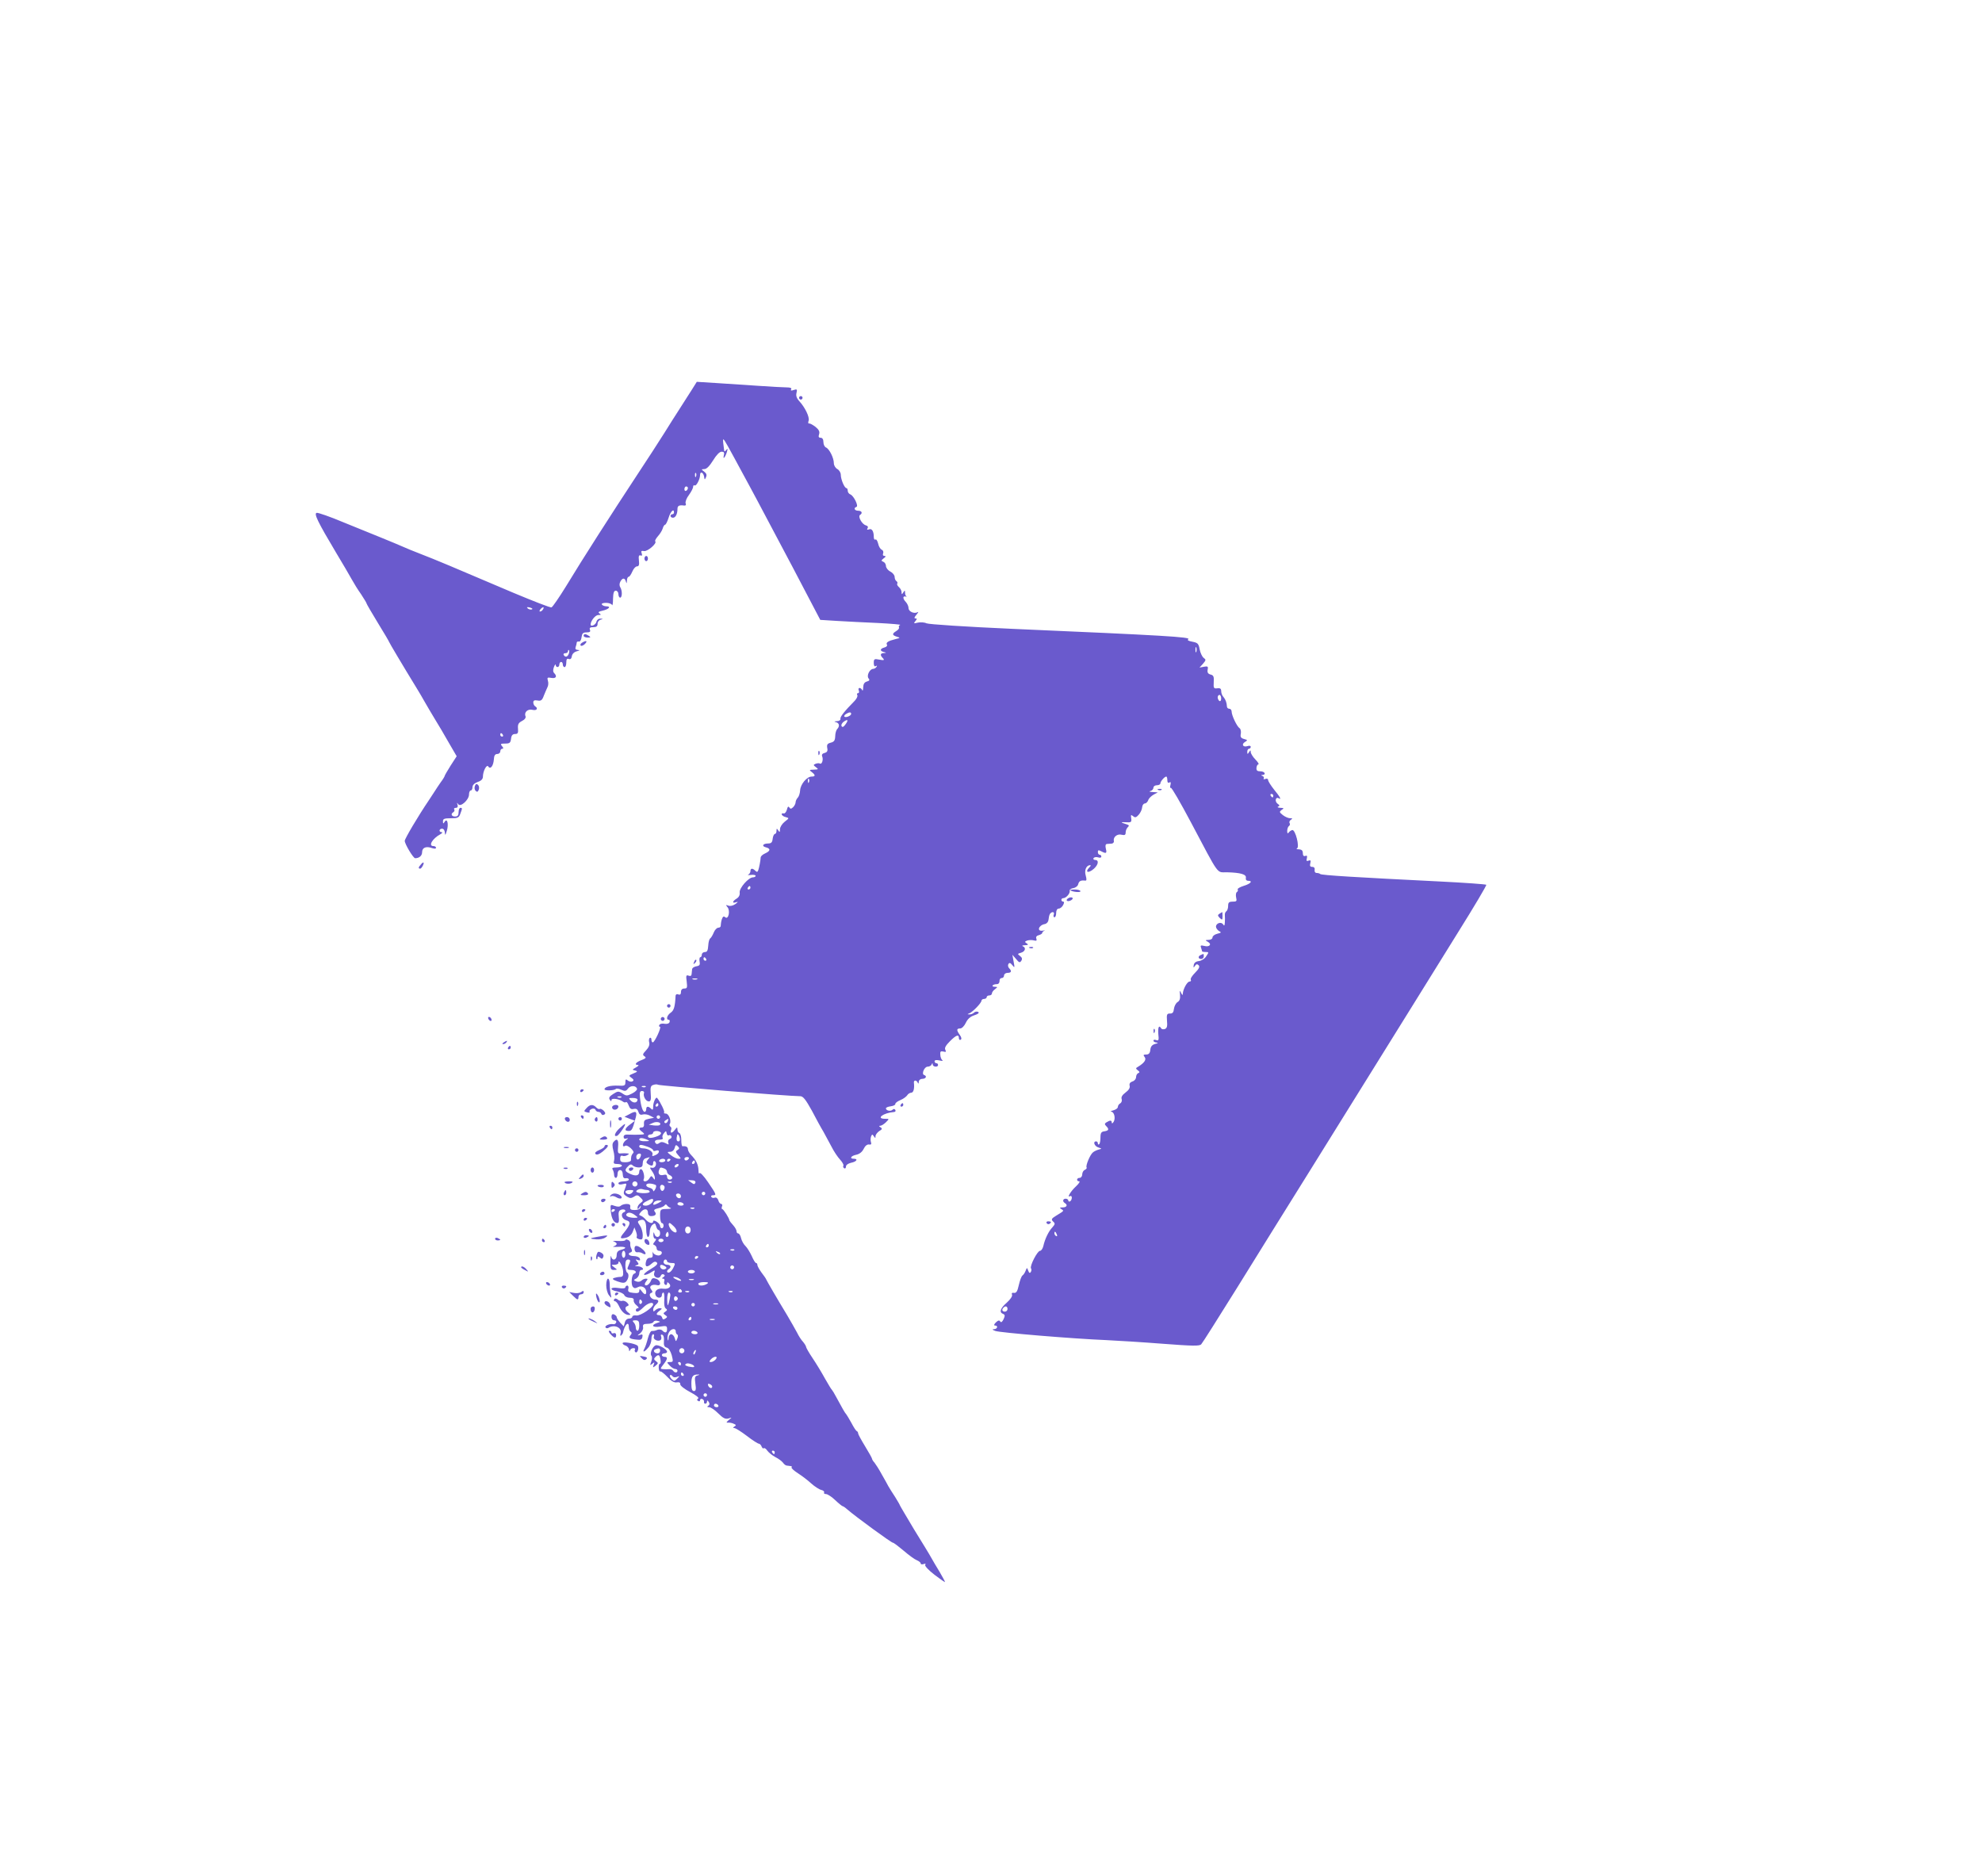 <?xml version="1.0" standalone="no"?>
<!DOCTYPE svg PUBLIC "-//W3C//DTD SVG 20010904//EN"
 "http://www.w3.org/TR/2001/REC-SVG-20010904/DTD/svg10.dtd">
<svg version="1.0" xmlns="http://www.w3.org/2000/svg"
 width="1141pt" height="1080pt" viewBox="0 0 1141 1080"
 preserveAspectRatio="xMidYMid meet">

<g transform="translate(0,1080) scale(0.1,-0.1)"
fill="#6a5acd" stroke="none">
<path d="M3974 8543 c-20 -32 -51 -80 -69 -108 -18 -27 -54 -85 -81 -128 -27
-43 -98 -153 -159 -245 -139 -211 -313 -482 -406 -636 -40 -65 -78 -120 -84
-122 -6 -3 -105 36 -220 84 -359 153 -447 190 -530 222 -44 17 -93 37 -110 45
-16 7 -68 29 -115 48 -47 19 -147 60 -224 91 -76 32 -145 56 -153 54 -17 -4 6
-52 111 -228 38 -63 79 -133 91 -155 12 -22 36 -61 54 -86 17 -26 31 -49 31
-52 0 -3 29 -53 65 -112 36 -58 65 -108 65 -110 0 -3 74 -128 161 -270 10 -16
30 -50 44 -75 14 -25 41 -70 59 -100 19 -30 54 -90 79 -134 l46 -79 -35 -54
c-18 -29 -34 -56 -34 -59 0 -3 -10 -20 -23 -37 -12 -18 -27 -39 -32 -48 -6 -9
-22 -34 -36 -55 -63 -93 -139 -222 -139 -234 0 -18 49 -100 60 -100 23 0 40
14 40 35 0 26 23 36 58 23 13 -4 22 -4 22 2 0 6 -7 10 -15 10 -31 0 -6 43 40
68 11 6 14 12 8 12 -18 0 -16 20 2 20 9 0 15 -10 16 -22 1 -19 3 -17 11 9 12
38 3 77 -12 53 -8 -13 -10 -12 -10 3 0 14 9 17 45 17 40 0 47 3 55 26 12 32
12 34 0 34 -5 0 -10 -11 -10 -25 0 -18 -5 -25 -20 -25 -21 0 -27 15 -10 25 6
4 8 11 5 16 -4 5 1 9 9 9 10 0 13 6 10 18 -5 13 -4 14 4 3 13 -19 62 25 62 56
0 13 5 23 10 23 6 0 10 9 10 19 0 12 11 23 30 30 20 6 30 17 30 30 0 32 22 74
31 59 12 -19 29 3 32 40 1 23 7 32 20 32 9 0 17 7 17 15 0 8 5 15 11 15 8 0 8
5 -1 15 -11 13 -8 15 18 15 26 0 31 4 34 28 2 19 9 27 23 27 16 0 19 6 17 31
-2 24 2 33 23 44 16 8 24 19 20 28 -9 23 14 43 41 36 24 -6 34 9 14 21 -5 3
-10 13 -10 22 0 11 7 14 24 11 20 -4 27 1 36 26 7 17 16 39 21 49 6 10 7 28 3
39 -5 18 -3 20 20 16 27 -5 35 9 16 28 -7 7 -7 19 -1 35 5 13 10 18 10 12 1
-18 21 -16 21 2 0 8 5 15 10 15 6 0 10 -7 10 -15 0 -8 5 -15 10 -15 6 0 10 12
10 26 0 19 4 25 14 21 10 -4 16 2 18 16 2 13 13 24 28 28 18 5 20 7 6 8 -12 1
-16 6 -12 17 3 9 6 20 6 25 0 5 6 8 13 6 7 -1 13 10 15 26 3 21 8 27 29 27 18
0 24 4 19 15 -4 11 1 15 19 15 18 0 25 5 25 19 0 11 8 22 18 24 15 4 15 5 -1
6 -11 1 -21 -7 -24 -19 -4 -17 -33 -30 -33 -15 0 21 27 55 44 55 16 0 18 2 7
9 -10 7 -5 11 18 16 36 8 51 25 22 25 -11 0 -23 5 -26 10 -4 6 6 10 24 10 16
0 32 -6 34 -12 3 -7 6 8 6 35 1 35 5 47 16 47 8 0 15 -9 15 -20 0 -11 5 -20
10 -20 12 0 13 40 1 59 -6 9 -6 22 0 33 12 23 26 23 32 1 4 -14 5 -12 6 5 0
12 5 22 10 22 5 0 14 14 21 30 7 17 19 30 27 30 11 0 14 9 11 34 -3 25 0 32 9
29 9 -4 11 0 7 12 -5 13 -2 16 14 13 20 -3 76 45 64 56 -3 4 4 16 15 29 11 12
24 32 28 45 3 12 10 22 14 22 4 0 13 18 20 40 11 36 31 56 31 30 0 -5 -4 -10
-10 -10 -5 0 -10 -4 -10 -10 0 -5 6 -10 14 -10 15 0 26 21 26 51 0 18 10 23
39 19 8 -1 12 4 8 13 -3 8 5 30 19 48 13 18 24 39 24 47 0 7 4 11 9 8 9 -6 31
36 31 59 0 24 18 17 23 -7 3 -21 4 -21 11 -5 6 13 3 22 -10 32 -18 14 -18 14
1 15 13 0 30 18 50 50 19 31 37 50 49 50 14 0 17 -5 13 -21 -3 -12 -2 -18 2
-13 5 5 12 20 16 34 5 19 4 21 -4 10 -6 -8 -11 -10 -12 -5 -11 83 -11 83 22
25 17 -30 52 -95 79 -145 27 -49 67 -124 89 -165 22 -41 113 -213 202 -381
l161 -307 96 -6 c54 -3 160 -9 237 -12 77 -4 134 -9 127 -11 -6 -3 -10 -9 -7
-14 3 -4 -3 -14 -15 -21 -26 -16 -25 -24 3 -33 21 -6 20 -7 -9 -14 -41 -10
-56 -20 -48 -32 3 -6 -3 -13 -15 -16 -26 -7 -27 -20 -3 -26 16 -4 16 -5 0 -6
-21 -1 -23 -12 -5 -30 10 -11 6 -13 -20 -8 -30 6 -33 4 -33 -19 0 -16 4 -23
12 -18 7 4 8 3 4 -4 -4 -7 -13 -12 -19 -12 -20 0 -40 -39 -27 -55 8 -9 5 -14
-10 -18 -14 -4 -20 -14 -21 -34 0 -15 -3 -22 -6 -15 -2 6 -9 12 -15 12 -6 0
-8 -7 -4 -15 3 -8 1 -15 -5 -15 -6 0 -7 -5 -4 -11 4 -5 -3 -20 -14 -32 -62
-63 -85 -93 -83 -104 2 -7 -7 -14 -20 -14 -17 -1 -18 -3 -5 -6 19 -5 22 -24 6
-40 -5 -5 -11 -24 -11 -41 -1 -24 -6 -32 -26 -37 -19 -5 -23 -11 -20 -30 4
-17 0 -25 -15 -29 -13 -3 -18 -10 -14 -20 8 -19 -2 -48 -13 -41 -5 3 -15 2
-24 -1 -15 -6 -15 -8 1 -20 16 -12 15 -13 -12 -14 -27 -1 -28 -2 -12 -14 22
-17 22 -26 -1 -26 -27 0 -64 -44 -66 -79 -1 -17 -7 -36 -14 -43 -6 -6 -12 -18
-12 -26 0 -7 -6 -20 -14 -28 -12 -11 -16 -11 -22 -2 -6 9 -10 5 -14 -12 -4
-14 -12 -24 -18 -22 -22 4 -12 -16 10 -21 22 -6 22 -6 -5 -27 -15 -12 -27 -31
-27 -43 0 -18 -2 -19 -10 -7 -8 13 -10 12 -10 -2 0 -10 -4 -18 -9 -18 -5 0
-11 -12 -13 -27 -2 -21 -8 -28 -25 -28 -31 0 -41 -15 -15 -22 29 -7 28 -21 -3
-35 -14 -6 -25 -16 -26 -22 -1 -20 -9 -61 -14 -75 -4 -11 -8 -12 -17 -3 -16
16 -28 15 -28 -2 0 -8 -6 -17 -12 -20 -7 -3 -1 -4 15 -2 15 2 27 -1 27 -5 0
-5 -7 -9 -15 -9 -26 0 -80 -62 -77 -87 2 -14 -4 -27 -17 -35 -26 -16 -28 -30
-3 -21 12 4 11 1 -5 -11 -13 -9 -29 -13 -40 -9 -15 6 -16 4 -5 -9 17 -21 5
-73 -13 -58 -9 8 -14 5 -20 -12 -4 -13 -6 -29 -6 -35 1 -7 -5 -13 -14 -13 -8
0 -20 -12 -26 -27 -6 -15 -15 -30 -20 -34 -6 -3 -11 -22 -12 -42 -2 -28 -6
-37 -19 -37 -10 0 -18 -7 -18 -15 0 -8 -4 -15 -9 -15 -4 0 -6 -11 -4 -24 4
-20 0 -25 -18 -28 -13 -2 -25 -10 -25 -18 -1 -8 -2 -21 -3 -29 -1 -8 -7 -11
-17 -7 -14 5 -16 1 -11 -34 4 -35 3 -40 -14 -40 -12 0 -19 -7 -19 -20 0 -13
-5 -18 -15 -14 -9 4 -15 0 -16 -7 -3 -62 -9 -85 -28 -98 -21 -14 -29 -41 -11
-41 5 0 7 -6 4 -14 -3 -8 -14 -11 -28 -9 -13 3 -27 0 -30 -6 -4 -6 -3 -11 3
-11 11 0 -30 -89 -41 -90 -5 0 -8 7 -8 16 0 8 -4 13 -9 10 -5 -3 -7 -15 -4
-26 4 -14 -3 -30 -18 -46 -20 -21 -21 -26 -9 -34 12 -8 8 -12 -17 -22 -33 -12
-44 -28 -20 -28 6 -1 1 -7 -12 -14 -23 -13 -23 -14 -5 -18 16 -4 15 -7 -10
-17 -27 -11 -28 -13 -11 -25 13 -9 15 -15 6 -20 -6 -4 -18 -2 -26 4 -12 10
-15 9 -15 -10 0 -19 -5 -21 -42 -19 -44 2 -78 -7 -78 -21 0 -9 56 -8 65 2 4 4
18 2 32 -5 21 -9 27 -8 38 7 14 19 46 19 52 -1 2 -6 -10 -18 -28 -27 -29 -15
-34 -15 -56 0 -22 14 -27 14 -53 -3 -22 -14 -27 -22 -20 -33 7 -10 10 -11 10
-2 0 13 45 7 66 -9 6 -5 14 -6 17 -3 4 4 11 -5 16 -19 7 -19 15 -24 29 -20 14
3 22 -1 27 -17 5 -15 12 -19 25 -15 11 3 30 0 42 -7 l23 -12 -30 -6 c-24 -5
-29 -10 -28 -28 2 -14 -3 -22 -12 -22 -20 0 -19 -10 3 -26 15 -12 14 -14 -13
-15 -16 -1 -45 -1 -62 0 -24 2 -33 -2 -33 -13 0 -10 6 -13 18 -9 11 3 9 0 -6
-11 -20 -16 -22 -44 -2 -31 12 8 57 -33 45 -42 -5 -5 -10 -14 -11 -20 -1 -7
-2 -17 -2 -23 -1 -5 -15 -10 -32 -10 -24 0 -30 4 -30 21 0 14 5 19 13 16 8 -3
20 -1 28 4 12 7 12 9 -1 10 -8 1 -24 1 -35 0 -18 -2 -20 3 -17 39 4 40 -6 51
-26 27 -8 -9 -8 -24 -1 -51 6 -20 7 -46 4 -56 -5 -16 -2 -20 19 -20 14 0 26
-4 26 -10 0 -5 -14 -10 -31 -10 -22 0 -28 -3 -22 -12 4 -7 8 -21 8 -30 0 -10
5 -18 10 -18 6 0 10 10 10 23 0 13 6 22 15 22 9 0 15 -10 15 -25 1 -18 6 -24
18 -22 9 2 17 -2 17 -8 0 -5 -13 -10 -30 -10 -16 0 -30 -5 -30 -11 0 -7 10 -9
25 -5 23 6 24 5 15 -20 -14 -35 -13 -37 10 -52 16 -10 24 -10 40 0 16 11 23
10 37 -5 17 -17 17 -19 1 -31 -10 -7 -18 -19 -18 -27 0 -11 2 -11 11 1 9 13
10 13 6 0 -2 -9 -15 -15 -33 -15 -22 0 -28 4 -26 18 2 12 -4 17 -21 17 -12 0
-28 -5 -33 -10 -7 -7 -19 -7 -36 -1 -25 9 -25 9 -22 -31 4 -42 18 -68 38 -68
8 0 11 12 8 35 -3 26 0 36 12 41 9 4 20 3 24 -1 4 -4 1 -10 -5 -12 -23 -8 -14
-40 12 -47 28 -7 25 -24 -12 -70 -28 -33 -25 -39 12 -30 16 4 31 17 37 33 l10
26 9 -23 c5 -13 7 -27 4 -32 -3 -4 4 -10 15 -13 17 -4 20 0 20 24 0 16 -7 41
-16 54 -15 22 -15 25 -1 31 26 10 37 -5 37 -52 0 -24 5 -44 10 -44 6 0 10 13
10 29 0 16 7 34 16 41 13 11 16 10 21 -8 3 -12 9 -22 14 -22 5 0 9 -9 9 -20 0
-25 -27 -27 -33 -2 -4 13 -5 11 -6 -5 0 -13 4 -23 10 -23 8 0 7 -6 -2 -17 -11
-13 -11 -17 -1 -20 6 -3 12 -11 12 -19 0 -8 7 -14 15 -14 17 0 20 -16 6 -24
-12 -8 -39 3 -44 17 -2 7 -2 2 0 -11 2 -16 -1 -22 -16 -22 -12 0 -20 -9 -23
-25 -6 -29 7 -32 34 -8 13 12 22 13 29 6 8 -8 -3 -19 -37 -39 -26 -15 -42 -30
-35 -32 6 -2 23 4 37 13 25 16 26 16 20 -3 -8 -24 29 -39 38 -15 3 8 11 11 17
7 8 -4 7 -9 -2 -15 -10 -6 -10 -9 -2 -9 7 0 10 -6 7 -14 -3 -8 -1 -17 5 -21 6
-3 11 -1 11 6 0 10 3 10 11 2 18 -18 -1 -35 -32 -31 -33 5 -55 -13 -45 -37 7
-19 36 -20 36 0 0 8 4 15 9 15 4 0 7 -19 5 -42 -2 -26 1 -45 9 -50 9 -6 9 -10
-3 -18 -13 -9 -13 -11 0 -20 13 -9 13 -11 0 -20 -11 -7 -16 -5 -18 5 -2 8 -10
15 -18 15 -19 0 -18 10 4 26 14 11 15 13 1 14 -8 0 -20 -5 -27 -12 -9 -9 -12
-8 -12 4 0 8 7 21 15 28 21 17 19 30 -5 30 -23 0 -41 31 -21 38 9 3 9 7 0 19
-16 18 3 33 32 26 28 -8 24 26 -3 36 -18 7 -25 4 -30 -9 -8 -21 -27 -35 -35
-26 -3 3 0 12 7 21 10 12 10 15 -2 15 -8 0 -19 -5 -25 -11 -7 -7 -20 -9 -30
-5 -17 7 -17 8 0 17 9 6 17 19 17 29 0 11 5 20 10 20 24 0 7 20 -17 21 -18 1
-22 3 -10 6 15 4 16 7 5 21 -11 13 -11 15 4 9 12 -4 15 -2 11 9 -3 8 -18 14
-34 14 -29 0 -40 15 -17 22 7 3 8 9 3 19 -5 8 -8 21 -7 30 2 9 -4 19 -13 22
-8 4 -15 3 -15 -1 0 -4 -19 -7 -42 -5 -24 1 -35 0 -25 -3 9 -3 17 -9 17 -14 0
-5 -8 -11 -17 -14 -10 -3 1 -4 25 -3 46 3 56 -7 17 -17 -18 -5 -25 -13 -25
-31 0 -29 -26 -35 -32 -7 -2 9 -4 -4 -4 -30 -1 -42 2 -48 20 -48 21 1 21 1 2
15 -19 15 -19 15 2 15 12 0 22 5 22 11 0 26 25 -19 27 -49 2 -25 -2 -32 -17
-32 -10 0 -26 -3 -35 -6 -13 -5 -8 -10 20 -20 29 -10 40 -10 49 -1 15 16 19
44 6 52 -5 3 -10 22 -10 41 0 25 4 34 16 34 10 0 14 -5 10 -15 -3 -8 -9 -22
-12 -30 -5 -11 1 -15 20 -15 25 0 36 -15 16 -22 -14 -4 -19 -60 -7 -75 7 -9
14 -10 29 -2 22 12 48 -3 48 -27 0 -19 -10 -18 -26 4 -11 14 -13 15 -14 2 0
-12 -8 -15 -34 -12 -27 3 -33 7 -29 23 3 10 0 19 -6 19 -6 0 -11 -5 -11 -10 0
-6 -15 -8 -40 -4 -49 8 -55 -11 -6 -20 19 -4 37 -13 40 -21 3 -8 17 -15 31
-15 17 0 25 -5 23 -14 -2 -8 6 -22 17 -30 11 -9 14 -16 8 -16 -15 0 -18 -20
-3 -20 5 0 20 11 34 25 24 24 56 34 56 17 0 -18 -73 -67 -96 -64 -13 2 -24 -1
-24 -7 0 -6 -8 -11 -19 -11 -11 0 -21 -9 -24 -22 l-6 -23 -21 22 c-11 12 -20
26 -20 32 0 5 -7 11 -15 15 -10 4 -15 -1 -15 -14 0 -12 7 -20 16 -20 9 0 14
-6 11 -12 -2 -7 -10 -12 -17 -10 -20 4 -51 -9 -44 -19 3 -5 11 -6 17 -2 33 21
77 2 70 -29 -4 -14 -2 -20 3 -15 5 5 10 12 10 15 10 48 34 71 34 33 0 -11 5
-23 10 -26 8 -5 8 -11 0 -20 -13 -16 -5 -22 35 -26 23 -3 30 0 33 15 3 15 0
17 -14 12 -17 -5 -17 -4 1 9 11 9 19 25 17 35 -3 16 3 20 27 20 16 0 31 5 33
11 2 6 13 9 23 6 19 -5 19 -5 -2 -12 -39 -13 -26 -28 17 -21 36 6 40 4 40 -14
0 -22 -10 -26 -27 -9 -7 7 -19 8 -30 4 -10 -5 -23 -7 -30 -6 -7 1 -17 -18 -23
-41 -6 -24 -15 -51 -20 -60 -14 -25 -1 -22 21 4 11 11 19 34 19 50 0 15 4 28
10 28 5 0 7 -6 4 -14 -6 -15 22 -30 38 -20 5 3 7 13 4 21 -4 9 -1 13 6 10 8
-2 12 -18 10 -36 -2 -25 2 -34 16 -38 11 -2 22 -20 29 -44 9 -36 9 -39 -10
-39 -19 0 -20 -1 -2 -20 10 -11 24 -20 32 -20 7 0 13 -4 13 -10 0 -13 -17 -13
-25 0 -4 6 -14 10 -23 9 -10 -1 -25 -1 -35 0 -17 1 -17 3 2 27 25 32 26 44 6
44 -8 0 -15 5 -15 10 0 6 7 10 15 10 8 0 15 4 15 9 0 15 -51 43 -66 37 -18 -7
-35 -48 -24 -60 5 -5 4 -20 -1 -34 -8 -22 -8 -23 6 -12 13 11 14 10 8 -6 -6
-17 -5 -18 11 -5 16 13 16 16 2 26 -12 9 -13 14 -4 23 18 18 25 15 30 -13 3
-14 1 -25 -3 -25 -5 0 -8 -11 -7 -24 1 -14 5 -23 9 -20 4 2 22 -12 41 -32 22
-24 40 -34 54 -31 14 2 21 -1 20 -11 -1 -8 25 -28 57 -45 34 -18 53 -33 46
-37 -8 -6 -8 -9 0 -14 6 -4 11 -2 11 4 0 7 6 10 13 7 6 -2 11 -10 10 -16 -2
-6 2 -11 7 -11 6 0 10 6 10 13 0 8 3 7 10 -3 6 -9 5 -17 -3 -22 -8 -5 -7 -8 5
-8 10 0 33 -16 53 -36 27 -27 41 -34 58 -29 22 7 22 7 2 -9 -14 -12 -16 -16
-5 -15 8 1 23 -1 33 -6 15 -6 16 -10 5 -16 -9 -6 -10 -9 -1 -9 7 0 39 -20 72
-45 32 -25 64 -45 69 -45 5 0 13 -7 16 -16 4 -9 9 -14 13 -10 3 3 13 -3 20
-14 8 -11 29 -28 46 -37 18 -9 37 -23 44 -32 6 -9 16 -17 22 -17 6 -1 16 -2
23 -3 6 0 8 -4 5 -7 -4 -4 13 -19 36 -34 23 -15 58 -41 77 -59 19 -17 45 -34
57 -37 13 -3 20 -10 17 -15 -3 -5 2 -9 11 -9 9 0 33 -16 53 -35 20 -19 40 -35
43 -35 3 0 15 -8 26 -18 51 -44 254 -192 263 -192 5 0 32 -21 62 -46 29 -25
63 -50 76 -55 12 -5 22 -13 22 -18 0 -6 7 -7 17 -4 10 4 14 2 9 -5 -3 -6 19
-30 54 -57 33 -25 60 -44 60 -41 0 3 -14 29 -31 58 -18 29 -40 67 -49 83 -9
17 -54 90 -99 163 -44 74 -81 136 -81 138 0 2 -12 23 -27 47 -15 23 -33 51
-39 62 -6 11 -23 43 -39 70 -15 28 -34 57 -41 66 -8 8 -14 19 -14 22 0 4 -18
36 -40 72 -22 36 -40 69 -40 74 0 5 -3 11 -7 13 -5 1 -19 23 -32 48 -14 25
-27 47 -30 50 -6 5 -24 37 -58 100 -10 19 -21 37 -24 40 -4 3 -21 32 -40 65
-18 33 -50 86 -71 117 -21 31 -38 61 -38 66 0 4 -8 17 -17 28 -10 10 -26 35
-35 54 -10 19 -36 64 -57 100 -59 97 -115 194 -120 205 -2 6 -15 24 -28 41
-12 17 -23 36 -23 42 0 7 -3 12 -8 12 -4 0 -15 18 -24 39 -10 22 -26 48 -36
58 -11 10 -22 30 -26 46 -3 15 -11 27 -16 27 -6 0 -10 6 -10 13 0 7 -9 23 -20
35 -11 12 -20 24 -21 27 0 11 -34 65 -41 65 -4 0 -5 7 -2 15 4 8 1 15 -4 15
-6 0 -14 9 -17 21 -4 12 -12 18 -21 15 -7 -3 -16 -1 -19 4 -4 6 1 10 9 10 22
0 21 3 -28 75 -25 37 -47 59 -49 52 -3 -6 -6 1 -6 16 -1 33 -14 60 -42 88 -10
10 -19 26 -19 34 0 13 -11 19 -31 17 -4 -1 -7 15 -7 36 0 20 -5 38 -11 40 -6
2 -11 11 -11 20 -1 15 -2 15 -14 0 -16 -22 -30 -24 -23 -3 4 8 2 17 -4 20 -5
4 -7 11 -3 16 10 17 -6 59 -23 59 -9 0 -13 3 -10 7 5 5 -21 59 -40 83 -7 9
-23 -25 -23 -50 0 -19 -3 -21 -12 -12 -16 16 -28 15 -28 -3 0 -8 -4 -15 -9
-15 -11 0 -22 34 -27 83 -3 28 0 37 12 37 9 0 14 -6 11 -12 -6 -18 11 -48 28
-48 11 0 14 11 11 45 -3 36 0 46 15 50 10 4 23 4 27 1 10 -6 756 -66 819 -66
16 0 31 -19 66 -82 24 -46 54 -101 67 -122 12 -22 33 -61 47 -87 13 -26 35
-59 49 -74 13 -14 22 -30 19 -35 -3 -5 -1 -11 5 -15 5 -3 10 1 10 10 0 9 12
18 30 22 31 6 42 23 15 23 -27 0 -16 17 14 23 19 4 34 16 43 34 8 17 20 27 31
25 11 -2 15 2 11 13 -3 8 -3 23 0 32 6 15 8 15 16 3 9 -13 10 -13 10 0 0 8 10
21 21 29 18 10 19 15 8 22 -10 6 -10 9 -1 9 6 0 21 9 32 20 20 20 20 20 -5 20
-55 0 -11 34 51 39 8 0 12 6 8 12 -4 7 -10 7 -16 1 -11 -11 -38 -5 -38 8 0 5
12 10 28 12 15 2 27 8 26 13 -1 6 13 16 30 23 17 7 34 20 39 28 4 7 15 14 22
14 14 0 20 24 16 58 -1 6 2 12 8 12 5 0 12 -6 14 -12 3 -8 6 -6 6 5 1 10 9 17
21 17 20 0 28 16 10 22 -17 5 1 48 20 48 10 0 21 6 23 13 4 9 6 9 6 0 1 -15
31 -18 31 -3 0 6 -4 10 -10 10 -5 0 -10 5 -10 11 0 7 10 9 28 5 15 -4 22 -3
17 1 -6 4 -12 19 -12 32 -2 18 2 22 18 18 14 -4 17 -2 11 10 -6 10 2 25 26 49
37 37 52 42 52 18 0 -8 5 -12 10 -9 7 4 5 14 -5 28 -20 28 -19 37 3 37 9 0 24
15 32 33 10 21 26 36 49 43 22 7 30 14 22 19 -7 4 -18 2 -24 -4 -6 -6 -18 -11
-26 -10 -14 0 -14 1 -1 6 20 8 70 60 70 73 0 5 7 10 15 10 8 0 15 5 15 10 0 6
7 10 15 10 8 0 15 5 15 11 0 7 8 18 18 25 16 13 16 13 -2 14 -23 0 -12 15 12
15 10 0 16 7 16 18 -1 9 4 17 12 17 8 0 14 7 14 15 0 8 9 15 20 15 22 0 26 10
9 27 -6 6 -8 17 -4 24 6 9 12 7 23 -7 13 -17 14 -15 7 21 l-7 39 21 -24 c17
-21 22 -23 30 -11 7 11 5 19 -7 28 -16 12 -15 13 6 19 24 7 30 29 10 37 -7 3
-2 6 12 6 19 1 22 3 10 11 -12 8 -12 10 3 16 9 3 27 4 38 1 15 -4 19 -2 15 10
-4 9 1 17 14 20 11 3 20 9 20 13 0 5 6 10 13 13 6 2 2 2 -10 0 -37 -6 -24 32
12 38 12 3 20 13 21 25 1 12 4 26 8 33 11 16 29 13 22 -4 -3 -8 -1 -15 4 -15
6 0 10 11 10 25 0 15 6 25 15 25 8 0 19 9 25 20 7 14 7 20 0 20 -5 0 -10 5
-10 10 0 6 5 10 11 10 16 0 40 27 37 42 -2 7 8 14 21 16 13 2 26 12 28 23 5
18 15 23 40 20 9 -1 9 7 3 30 -9 30 4 59 26 59 5 0 3 -5 -4 -12 -30 -30 -6
-37 26 -8 26 24 29 50 6 50 -8 0 -12 5 -9 10 4 6 15 8 26 5 11 -4 19 -2 19 4
0 6 -4 11 -10 11 -5 0 -10 7 -10 15 0 12 4 13 19 5 29 -15 34 -13 27 15 -4 17
-2 26 6 27 7 0 20 2 28 2 8 1 14 8 12 15 -5 23 20 43 45 36 18 -4 23 -1 23 13
0 10 5 23 12 30 9 9 8 12 -3 16 -39 12 -41 15 -9 13 32 -2 35 0 32 23 -3 20
-2 22 11 12 11 -10 18 -8 32 8 10 11 19 30 20 43 1 12 8 22 15 22 7 0 16 8 20
19 3 10 17 24 31 32 l24 13 -30 2 c-17 1 -23 3 -12 6 9 2 17 11 17 19 0 8 9
14 20 14 11 0 20 5 20 11 0 11 24 39 34 39 3 0 6 -9 6 -21 0 -13 4 -18 12 -13
8 5 9 0 6 -14 -4 -12 -2 -20 2 -17 5 3 56 -86 115 -197 168 -317 147 -288 208
-289 79 -2 113 -12 109 -32 -2 -10 3 -17 13 -17 29 0 15 -17 -25 -29 -22 -7
-38 -16 -35 -21 3 -5 1 -11 -5 -15 -5 -3 -7 -17 -4 -31 5 -21 3 -24 -20 -24
-21 0 -26 -5 -26 -24 0 -14 -5 -28 -10 -31 -6 -4 -10 -14 -9 -23 1 -10 1 -28
0 -42 -1 -19 -4 -21 -10 -11 -11 17 -41 7 -41 -13 0 -8 8 -19 17 -25 16 -8 14
-10 -10 -16 -15 -4 -27 -13 -27 -21 0 -8 -10 -14 -22 -14 -21 -1 -21 -2 -5
-11 25 -14 10 -32 -20 -24 -21 5 -24 3 -19 -10 3 -9 6 -19 6 -21 0 -2 9 -4 20
-4 19 0 20 -1 4 -24 -8 -14 -27 -26 -42 -28 -18 -2 -28 -10 -30 -23 -3 -16 -1
-17 7 -5 7 11 13 12 21 4 8 -8 3 -20 -20 -43 -17 -17 -29 -35 -25 -41 3 -5 0
-10 -7 -10 -14 0 -37 -43 -39 -69 0 -12 -3 -10 -10 4 -8 17 -9 15 -6 -11 2
-22 -2 -35 -14 -42 -10 -6 -19 -24 -21 -39 -2 -20 -8 -28 -23 -27 -17 0 -20
-5 -17 -42 3 -30 0 -43 -12 -47 -8 -3 -18 -2 -21 3 -13 22 -20 8 -17 -32 4
-35 2 -40 -12 -35 -9 4 -16 2 -16 -3 0 -6 8 -10 18 -11 11 -1 8 -4 -8 -8 -18
-5 -26 -15 -28 -34 -2 -20 -9 -27 -24 -27 -16 0 -18 -3 -9 -14 12 -15 -1 -34
-37 -56 -15 -8 -15 -11 -2 -21 11 -8 12 -12 3 -16 -7 -2 -13 -13 -13 -23 0
-10 -9 -22 -21 -25 -14 -5 -19 -13 -16 -25 3 -12 -5 -25 -24 -39 -19 -14 -26
-27 -22 -37 3 -9 0 -20 -8 -25 -8 -4 -14 -14 -14 -21 0 -7 -11 -15 -25 -19
-14 -4 -20 -7 -13 -8 17 -1 26 -38 14 -58 -6 -10 -11 -12 -11 -5 0 14 -9 15
-30 2 -12 -7 -12 -12 -2 -22 18 -18 15 -26 -10 -30 -18 -2 -23 -9 -23 -35 0
-17 -3 -35 -7 -39 -5 -4 -8 -2 -8 4 0 7 -4 12 -10 12 -20 0 -10 -28 13 -35 21
-7 21 -7 2 -12 -11 -3 -26 -10 -33 -16 -17 -13 -43 -77 -37 -87 3 -4 -2 -10
-10 -14 -8 -3 -15 -15 -15 -26 0 -11 -7 -20 -15 -20 -18 0 -20 -20 -2 -20 6 0
-2 -13 -19 -29 -29 -26 -55 -69 -34 -56 6 3 10 -1 10 -9 0 -8 -4 -18 -10 -21
-5 -3 -10 -1 -10 4 0 6 -7 11 -15 11 -17 0 -20 -16 -5 -25 18 -11 11 -25 -12
-25 -18 0 -20 -2 -8 -10 16 -10 17 -9 -29 -37 -28 -17 -31 -22 -19 -34 13 -11
12 -16 -4 -34 -22 -23 -43 -67 -52 -108 -4 -15 -12 -27 -19 -27 -15 0 -60 -87
-52 -101 4 -5 3 -14 -1 -21 -5 -8 -10 -6 -15 8 -7 19 -7 19 -15 -1 -4 -11 -12
-23 -18 -27 -6 -4 -15 -29 -21 -55 -8 -37 -15 -47 -28 -45 -11 2 -15 -2 -11
-11 3 -8 -10 -27 -30 -45 -38 -33 -45 -56 -22 -65 12 -5 12 -11 3 -31 -8 -16
-14 -20 -19 -13 -5 9 -12 7 -25 -5 -11 -11 -13 -18 -5 -18 19 0 14 -20 -5 -21
-13 0 -12 -3 6 -10 25 -10 446 -45 641 -53 63 -3 209 -12 324 -21 172 -13 211
-14 221 -3 7 7 99 153 205 323 106 171 296 477 423 680 213 342 377 606 597
960 48 77 162 261 254 409 92 147 165 270 162 273 -3 3 -124 12 -268 19 -483
24 -683 36 -688 43 -3 3 -12 6 -20 6 -9 0 -14 7 -12 18 2 10 -3 17 -14 17 -12
0 -15 6 -11 21 4 16 2 19 -10 15 -11 -5 -14 -1 -10 13 3 14 1 18 -9 14 -9 -3
-14 2 -14 16 0 15 -7 21 -22 22 -13 0 -18 3 -12 5 17 7 -9 110 -27 106 -8 -2
-17 -9 -21 -15 -5 -7 -8 -4 -8 10 0 12 5 25 10 28 6 4 7 11 4 17 -4 6 0 14 7
19 11 7 10 9 -4 9 -11 0 -29 8 -42 18 -21 17 -21 19 -7 30 15 9 14 11 -8 12
-14 1 -19 4 -12 7 10 4 9 8 -4 17 -17 13 -11 41 7 31 18 -12 8 8 -26 49 -19
24 -35 49 -35 56 0 7 -7 10 -16 6 -8 -3 -13 -2 -9 3 3 5 -1 12 -7 14 -10 4
-10 6 0 6 23 2 12 21 -12 21 -19 0 -24 5 -23 20 1 11 6 20 11 20 5 0 -2 13
-17 28 -15 15 -27 35 -27 43 0 12 -2 12 -10 -1 -8 -13 -10 -12 -10 3 0 9 5 17
10 17 6 0 10 5 10 11 0 6 -8 8 -19 4 -26 -8 -36 11 -14 24 16 10 16 11 -5 17
-19 5 -23 12 -19 31 2 13 -1 27 -7 31 -15 9 -46 74 -46 96 0 9 -6 16 -13 16
-8 0 -14 6 -14 13 -1 22 -8 41 -20 55 -7 7 -13 22 -13 33 0 15 -6 19 -22 17
-21 -3 -23 1 -21 35 2 32 -1 40 -18 44 -15 4 -20 12 -17 28 4 18 1 21 -21 17
l-26 -5 20 22 c18 21 18 24 4 34 -9 7 -19 29 -23 49 -6 33 -11 38 -42 44 -22
4 -31 9 -24 14 20 13 -134 22 -1010 60 -270 12 -484 26 -497 32 -12 6 -34 7
-49 4 -24 -6 -26 -5 -15 8 11 13 11 16 1 16 -9 0 -7 7 6 22 10 12 13 18 6 14
-19 -11 -52 3 -52 24 0 10 -7 25 -15 34 -18 18 -20 37 -2 32 6 -1 9 -1 5 1 -5
3 -8 12 -8 21 0 15 -2 15 -10 2 -8 -13 -10 -13 -10 1 0 9 -7 22 -15 29 -8 7
-13 16 -10 20 3 5 1 11 -5 15 -5 3 -10 14 -10 24 0 10 -11 24 -25 31 -14 7
-25 22 -25 32 0 10 -7 21 -15 24 -14 6 -13 8 2 20 13 9 14 13 4 14 -8 0 -11 6
-7 15 3 9 -1 18 -9 21 -7 3 -17 19 -20 35 -4 16 -11 27 -16 23 -5 -3 -9 4 -9
15 0 33 -11 50 -27 44 -11 -4 -14 -3 -9 6 5 8 1 14 -10 17 -22 6 -47 51 -33
60 16 10 10 24 -11 24 -21 0 -28 16 -10 22 14 4 -15 64 -35 72 -8 3 -15 12
-15 21 0 8 -3 15 -7 15 -12 0 -33 51 -33 77 0 12 -9 27 -20 33 -11 6 -20 21
-20 34 0 30 -26 82 -45 90 -8 3 -15 17 -15 31 0 16 -6 25 -16 25 -11 0 -14 6
-9 20 5 15 -1 27 -21 43 -16 12 -32 21 -37 19 -5 -1 -6 6 -2 17 6 20 -21 77
-56 114 -13 15 -18 29 -14 45 5 21 3 23 -16 17 -14 -5 -19 -4 -15 4 5 7 -4 11
-26 11 -18 0 -91 4 -163 9 -71 5 -180 12 -242 16 l-112 7 -37 -59z m33 -485
c-3 -8 -6 -5 -6 6 -1 11 2 17 5 13 3 -3 4 -12 1 -19z m-47 -67 c0 -6 -4 -13
-10 -16 -5 -3 -10 1 -10 9 0 9 5 16 10 16 6 0 10 -4 10 -9z m-899 -699 c-7 -2
-18 1 -23 6 -8 8 -4 9 13 5 13 -4 18 -8 10 -11z m64 -1 c-3 -6 -11 -11 -16
-11 -5 0 -4 6 3 14 14 16 24 13 13 -3z m3762 -243 c-3 -7 -5 -2 -5 12 0 14 2
19 5 13 2 -7 2 -19 0 -25z m-3613 -12 c-7 -18 -20 -21 -29 -6 -3 6 1 10 9 10
9 0 16 5 16 12 0 6 2 9 5 6 3 -3 3 -13 -1 -22z m3756 -257 c0 -11 -4 -17 -10
-14 -5 3 -10 13 -10 21 0 8 5 14 10 14 6 0 10 -9 10 -21z m-2130 -88 c0 -11
-31 -24 -39 -16 -3 3 1 10 9 15 19 12 30 12 30 1z m-33 -61 c-10 -14 -17 -18
-22 -10 -4 6 1 17 11 25 25 18 30 11 11 -15z m-1972 -60 c3 -5 1 -10 -4 -10
-6 0 -11 5 -11 10 0 6 2 10 4 10 3 0 8 -4 11 -10z m1762 -272 c-3 -8 -6 -5 -6
6 -1 11 2 17 5 13 3 -3 4 -12 1 -19z m2673 -78 c0 -5 -2 -10 -4 -10 -3 0 -8 5
-11 10 -3 6 -1 10 4 10 6 0 11 -4 11 -10z m-3010 -530 c0 -5 -5 -10 -11 -10
-5 0 -7 5 -4 10 3 6 8 10 11 10 2 0 4 -4 4 -10z m-255 -410 c3 -5 1 -10 -4
-10 -6 0 -11 5 -11 10 0 6 2 10 4 10 3 0 8 -4 11 -10z m-52 -117 c-7 -2 -19
-2 -25 0 -7 3 -2 5 12 5 14 0 19 -2 13 -5z m-296 -619 c-3 -3 -12 -4 -19 -1
-8 3 -5 6 6 6 11 1 17 -2 13 -5z m-140 -60 c-3 -3 -12 -4 -19 -1 -8 3 -5 6 6
6 11 1 17 -2 13 -5z m93 -13 c0 -19 -22 -23 -38 -7 -15 15 -14 16 11 16 15 0
27 -4 27 -9z m120 -31 c0 -5 -5 -10 -11 -10 -5 0 -7 5 -4 10 3 6 8 10 11 10 2
0 4 -4 4 -10z m10 -70 c0 -5 -4 -10 -10 -10 -5 0 -10 5 -10 10 0 6 5 10 10 10
6 0 10 -4 10 -10z m44 -25 c-4 -8 -11 -12 -16 -9 -6 4 -5 10 3 15 19 12 19 11
13 -6z m-46 -21 c-4 -3 -19 -4 -35 -2 l-28 4 25 11 c23 10 51 1 38 -13z m7
-44 c3 -6 -6 -15 -20 -20 -34 -13 -55 -13 -55 0 0 6 7 10 15 10 8 0 15 5 15
10 0 13 37 13 45 0z m45 -15 c5 3 11 1 15 -5 3 -6 0 -13 -9 -16 -8 -3 -12 -12
-9 -21 5 -13 3 -13 -16 -3 -16 8 -26 8 -35 1 -7 -6 -16 -8 -19 -4 -14 13 -6
23 19 23 15 0 23 4 19 10 -4 6 -1 18 7 27 12 15 13 15 16 -1 2 -9 7 -14 12
-11z m63 -15 c3 -13 0 -20 -8 -20 -11 0 -13 14 -6 38 3 8 9 -1 14 -18z m-188
-10 c17 -7 15 -9 -12 -9 -18 -1 -33 4 -33 9 0 12 17 12 45 0z m4 -41 c17 -6
31 -15 31 -20 0 -4 6 -6 14 -3 25 10 26 -13 1 -24 -19 -9 -23 -8 -19 3 6 15
-25 35 -55 35 -12 0 -21 5 -21 10 0 13 10 13 49 -1z m171 -19 c-12 -7 -11 -12
4 -29 18 -20 18 -21 2 -21 -10 0 -29 9 -43 20 -24 18 -24 20 -6 20 13 0 23 9
27 22 4 18 8 20 18 10 10 -10 10 -15 -2 -22z m-210 -27 c-1 -18 -18 -35 -24
-24 -4 6 -4 16 -1 21 7 12 25 13 25 3z m39 -29 c-10 -13 -10 -17 2 -25 21 -13
29 -11 29 7 0 8 4 13 9 10 16 -10 5 -41 -14 -38 -16 3 -16 2 -1 -20 9 -12 16
-29 16 -38 0 -13 -1 -13 -10 0 -9 13 -12 13 -21 -2 -5 -10 -17 -18 -25 -18 -8
0 -12 5 -9 11 9 14 -3 59 -15 59 -6 0 -10 -6 -10 -14 0 -23 -18 -28 -50 -14
-34 15 -37 23 -14 45 11 12 18 13 27 4 6 -6 21 -11 34 -11 18 0 23 6 23 24 0
15 7 26 18 29 9 3 19 5 21 6 2 0 -2 -6 -10 -15z m236 6 c-3 -5 -10 -10 -16
-10 -5 0 -9 5 -9 10 0 6 7 10 16 10 8 0 12 -4 9 -10z m-135 -10 c0 -5 -9 -10
-21 -10 -11 0 -17 5 -14 10 3 6 13 10 21 10 8 0 14 -4 14 -10z m30 6 c0 -3 -4
-8 -10 -11 -5 -3 -10 -1 -10 4 0 6 5 11 10 11 6 0 10 -2 10 -4z m140 -16 c0
-5 -5 -10 -11 -10 -5 0 -7 5 -4 10 3 6 8 10 11 10 2 0 4 -4 4 -10z m-95 -20
c-3 -5 -11 -10 -16 -10 -6 0 -7 5 -4 10 3 6 11 10 16 10 6 0 7 -4 4 -10z m-81
-16 c9 -3 16 -12 16 -19 0 -7 7 -15 15 -19 8 -3 15 -10 15 -16 0 -5 -7 -10
-15 -10 -8 0 -15 7 -15 16 0 11 -6 15 -20 11 -23 -6 -34 7 -26 28 6 17 8 17
30 9z m179 -82 c-4 -10 -9 -10 -22 0 -9 7 -17 13 -19 14 -2 1 8 1 21 0 15 0
23 -6 20 -14z m-333 -7 c0 -8 -7 -15 -15 -15 -8 0 -15 7 -15 15 0 8 7 15 15
15 8 0 15 -7 15 -15z m197 9 c-3 -3 -12 -4 -19 -1 -8 3 -5 6 6 6 11 1 17 -2
13 -5z m-91 -16 c3 -4 1 -15 -5 -25 -6 -10 -11 -13 -11 -7 0 7 -9 14 -20 17
-29 7 -25 28 5 24 13 -1 27 -6 31 -9z m47 -4 c9 -9 -4 -35 -14 -28 -5 3 -9 12
-9 20 0 14 12 19 23 8z m-97 -24 c8 0 14 -5 14 -10 0 -10 -56 -11 -74 -2 -13
7 17 23 32 17 8 -3 20 -5 28 -5z m-86 -14 c-6 -8 -18 -12 -26 -9 -23 9 -16 23
12 23 22 0 24 -2 14 -14z m420 -6 c0 -5 -4 -10 -10 -10 -5 0 -10 5 -10 10 0 6
5 10 10 10 6 0 10 -4 10 -10z m-140 -16 c0 -17 -22 -14 -28 4 -2 7 3 12 12 12
9 0 16 -7 16 -16z m-160 -22 c0 -14 -23 -32 -42 -32 -25 0 -23 13 5 26 28 15
37 16 37 6z m30 -17 c-27 -14 -36 -13 -25 4 3 6 16 11 28 11 21 -1 21 -1 -3
-15z m145 -5 c3 -5 -3 -10 -14 -10 -12 0 -21 5 -21 10 0 6 6 10 14 10 8 0 18
-4 21 -10z m-75 -23 c8 -3 -2 -6 -22 -6 -37 -1 -38 -2 -38 -41 0 -22 5 -40 10
-40 6 0 10 -7 10 -15 0 -8 -4 -15 -10 -15 -5 0 -10 6 -10 13 0 7 -9 18 -20 25
-12 7 -20 8 -20 2 0 -16 -24 -11 -42 9 -8 10 -22 21 -29 23 -12 4 -12 7 0 21
19 23 41 21 41 -3 0 -13 7 -20 18 -20 25 0 34 11 21 26 -7 9 -2 14 20 19 17 4
34 11 37 17 4 6 9 7 13 1 3 -6 13 -13 21 -16z m137 -3 c-3 -3 -12 -4 -19 -1
-8 3 -5 6 6 6 11 1 17 -2 13 -5z m-457 -8 c0 -3 -4 -8 -10 -11 -5 -3 -10 -1
-10 4 0 6 5 11 10 11 6 0 10 -2 10 -4z m116 -31 c19 -14 19 -14 -3 -15 -30 0
-54 10 -47 21 8 13 28 11 50 -6z m224 -65 c26 -26 16 -48 -11 -24 -17 16 -26
44 -14 44 3 0 14 -9 25 -20z m96 -20 c0 -12 -7 -20 -16 -20 -9 0 -16 8 -16 20
0 12 7 20 16 20 9 0 16 -8 16 -20z m-130 -37 c-10 -10 -19 5 -10 18 6 11 8 11
12 0 2 -7 1 -15 -2 -18z m2238 11 c3 -8 2 -12 -4 -9 -6 3 -10 10 -10 16 0 14
7 11 14 -7z m-2264 -34 c0 -5 -7 -10 -15 -10 -8 0 -15 5 -15 10 0 6 7 10 15
10 8 0 15 -4 15 -10z m260 -30 c0 -5 -5 -10 -11 -10 -5 0 -7 5 -4 10 3 6 8 10
11 10 2 0 4 -4 4 -10z m147 -26 c-3 -3 -12 -4 -19 -1 -8 3 -5 6 6 6 11 1 17
-2 13 -5z m-627 -24 c0 -11 -4 -20 -10 -20 -5 0 -10 9 -10 20 0 11 5 20 10 20
6 0 10 -9 10 -20z m545 2 c-3 -3 -11 0 -18 7 -9 10 -8 11 6 5 10 -3 15 -9 12
-12z m-125 -16 c0 -3 -4 -8 -10 -11 -5 -3 -10 -1 -10 4 0 6 5 11 10 11 6 0 10
-2 10 -4z m-180 -26 c0 -5 11 -10 25 -10 22 0 24 -2 13 -24 -6 -14 -17 -27
-24 -30 -16 -6 -19 10 -4 19 17 10 11 25 -10 25 -11 0 -20 7 -20 15 0 8 5 15
10 15 6 0 10 -4 10 -10z m-11 -29 c9 -6 10 -11 2 -15 -13 -8 -31 1 -31 15 0
11 11 11 29 0z m395 -12 c-3 -5 -10 -7 -15 -3 -5 3 -7 10 -3 15 3 5 10 7 15 3
5 -3 7 -10 3 -15z m-224 -19 c0 -5 -9 -10 -20 -10 -11 0 -20 5 -20 10 0 6 9
10 20 10 11 0 20 -4 20 -10z m-90 -40 c24 -15 7 -18 -20 -3 -14 7 -18 13 -10
13 8 0 22 -4 30 -10z m83 -7 c-7 -2 -19 -2 -25 0 -7 3 -2 5 12 5 14 0 19 -2
13 -5z m77 -23 c-20 -13 -50 -13 -50 0 0 6 15 10 33 10 24 0 28 -3 17 -10z
m-145 -40 c3 -5 -1 -10 -10 -10 -9 0 -13 5 -10 10 3 6 8 10 10 10 2 0 7 -4 10
-10z m42 -6 c-3 -3 -12 -4 -19 -1 -8 3 -5 6 6 6 11 1 17 -2 13 -5z m250 0 c-3
-3 -12 -4 -19 -1 -8 3 -5 6 6 6 11 1 17 -2 13 -5z m-358 -21 c-1 -10 -5 -29
-9 -43 -7 -21 -8 -19 -9 18 -1 23 4 42 9 42 6 0 10 -8 9 -17z m43 -18 c0 -5
-5 -11 -11 -13 -6 -2 -11 4 -11 13 0 9 5 15 11 13 6 -2 11 -8 11 -13z m-207
-14 c3 -5 1 -12 -5 -16 -5 -3 -10 1 -10 9 0 18 6 21 15 7z m305 -21 c0 -5 -4
-10 -10 -10 -5 0 -10 5 -10 10 0 6 5 10 10 10 6 0 10 -4 10 -10z m133 3 c-7
-2 -19 -2 -25 0 -7 3 -2 5 12 5 14 0 19 -2 13 -5z m-233 -23 c0 -5 -4 -10 -9
-10 -6 0 -13 5 -16 10 -3 6 1 10 9 10 9 0 16 -4 16 -10z m1900 -5 c0 -8 -7
-15 -15 -15 -16 0 -20 12 -8 23 11 12 23 8 23 -8z m-1820 -55 c0 -5 -5 -10
-11 -10 -5 0 -7 5 -4 10 3 6 8 10 11 10 2 0 4 -4 4 -10z m133 -7 c-7 -2 -19
-2 -25 0 -7 3 -2 5 12 5 14 0 19 -2 13 -5z m-433 -33 c0 -16 -4 -30 -10 -30
-5 0 -10 8 -10 18 0 10 -5 23 -12 30 -9 9 -7 12 10 12 18 0 22 -6 22 -30z
m210 -34 c0 -8 4 -16 9 -18 4 -1 5 -12 0 -23 -8 -19 -8 -19 -15 3 -3 12 -13
22 -20 22 -8 0 -15 -10 -15 -22 -1 -17 -3 -18 -6 -6 -2 9 1 26 7 37 12 24 40
28 40 7z m125 -6 c3 -5 -3 -10 -14 -10 -12 0 -21 5 -21 10 0 6 6 10 14 10 8 0
18 -4 21 -10z m-215 -105 c0 -8 -6 -15 -14 -15 -20 0 -29 17 -14 23 22 9 28 7
28 -8z m140 0 c0 -8 -7 -15 -15 -15 -8 0 -15 7 -15 15 0 8 7 15 15 15 8 0 15
-7 15 -15z m63 -10 c-3 -9 -8 -14 -10 -11 -3 3 -2 9 2 15 9 16 15 13 8 -4z
m117 -40 c-7 -8 -19 -15 -27 -15 -11 0 -11 3 -1 15 18 20 45 21 28 0z m-200
-25 c0 -5 -2 -10 -4 -10 -3 0 -8 5 -11 10 -3 6 -1 10 4 10 6 0 11 -4 11 -10z
m75 -18 c-2 -3 -16 -1 -32 2 -20 6 -23 10 -13 16 12 8 54 -9 45 -18z m-60 -42
c3 -5 1 -10 -4 -10 -6 0 -11 5 -11 10 0 6 2 10 4 10 3 0 8 -4 11 -10z m-39
-16 c18 7 18 6 2 -10 -15 -15 -18 -15 -32 -2 -8 9 -12 18 -9 22 4 3 10 1 14
-5 4 -7 15 -9 25 -5z m120 9 c-16 -4 -18 -11 -13 -47 5 -33 3 -43 -8 -43 -11
0 -15 12 -15 43 0 42 9 53 40 52 9 0 7 -2 -4 -5z m84 -64 c0 -14 -17 -10 -23
5 -4 10 -1 13 9 9 7 -3 14 -9 14 -14z m-30 -49 c0 -5 -4 -10 -10 -10 -5 0 -10
5 -10 10 0 6 5 10 10 10 6 0 10 -4 10 -10z m65 -60 c3 -5 -1 -10 -9 -10 -9 0
-16 5 -16 10 0 6 4 10 9 10 6 0 13 -4 16 -10z m325 -270 c0 -5 -2 -10 -4 -10
-3 0 -8 5 -11 10 -3 6 -1 10 4 10 6 0 11 -4 11 -10z"/>
<path d="M3620 4070 c0 -5 4 -10 9 -10 6 0 13 5 16 10 3 6 -1 10 -9 10 -9 0
-16 -4 -16 -10z"/>
<path d="M4600 8510 c0 -5 5 -10 10 -10 6 0 10 5 10 10 0 6 -4 10 -10 10 -5 0
-10 -4 -10 -10z"/>
<path d="M3710 7585 c0 -8 5 -15 10 -15 6 0 10 7 10 15 0 8 -4 15 -10 15 -5 0
-10 -7 -10 -15z"/>
<path d="M3360 7140 c0 -5 10 -10 23 -10 18 0 19 2 7 10 -19 13 -30 13 -30 0z"/>
<path d="M3350 7100 c-8 -5 -11 -12 -7 -16 4 -4 15 0 24 9 18 18 8 23 -17 7z"/>
<path d="M4711 6464 c0 -11 3 -14 6 -6 3 7 2 16 -1 19 -3 4 -6 -2 -5 -13z"/>
<path d="M2734 6276 c-4 -10 -2 -22 4 -28 8 -8 13 -7 18 6 4 10 2 22 -4 28 -8
8 -13 7 -18 -6z"/>
<path d="M6668 6253 c7 -3 16 -2 19 1 4 3 -2 6 -13 5 -11 0 -14 -3 -6 -6z"/>
<path d="M2423 5824 c-15 -16 -16 -24 -4 -24 8 0 24 30 19 35 -2 2 -9 -3 -15
-11z"/>
<path d="M6161 5676 c12 -10 59 -15 59 -6 0 5 -14 10 -32 10 -17 0 -29 -2 -27
-4z"/>
<path d="M6150 5630 c-20 -12 -5 -24 16 -12 9 5 12 12 7 15 -5 3 -15 2 -23 -3z"/>
<path d="M7021 5541 c-12 -8 -12 -11 1 -25 14 -13 16 -12 16 10 0 13 -1 24 -2
24 0 0 -7 -4 -15 -9z"/>
<path d="M5928 5343 c7 -3 16 -2 19 1 4 3 -2 6 -13 5 -11 0 -14 -3 -6 -6z"/>
<path d="M6913 5303 c-18 -7 -16 -23 2 -23 8 0 15 7 15 15 0 8 -1 15 -2 14 -2
0 -9 -3 -15 -6z"/>
<path d="M3996 5263 c-6 -14 -5 -15 5 -6 7 7 10 15 7 18 -3 3 -9 -2 -12 -12z"/>
<path d="M3840 5010 c0 -5 5 -10 10 -10 6 0 10 5 10 10 0 6 -4 10 -10 10 -5 0
-10 -4 -10 -10z"/>
<path d="M2810 4941 c0 -5 5 -13 10 -16 6 -3 10 -2 10 4 0 5 -4 13 -10 16 -5
3 -10 2 -10 -4z"/>
<path d="M3806 4941 c-4 -5 -2 -12 3 -15 5 -4 12 -2 15 3 4 5 2 12 -3 15 -5 4
-12 2 -15 -3z"/>
<path d="M6641 4864 c0 -11 3 -14 6 -6 3 7 2 16 -1 19 -3 4 -6 -2 -5 -13z"/>
<path d="M2900 4800 c-9 -6 -10 -10 -3 -10 6 0 15 5 18 10 8 12 4 12 -15 0z"/>
<path d="M2925 4770 c-3 -5 -1 -10 4 -10 6 0 11 5 11 10 0 6 -2 10 -4 10 -3 0
-8 -4 -11 -10z"/>
<path d="M3340 4519 c0 -5 5 -7 10 -4 6 3 10 8 10 11 0 2 -4 4 -10 4 -5 0 -10
-5 -10 -11z"/>
<path d="M3321 4444 c0 -11 3 -14 6 -6 3 7 2 16 -1 19 -3 4 -6 -2 -5 -13z"/>
<path d="M5185 4440 c-3 -5 -1 -10 4 -10 6 0 11 5 11 10 0 6 -2 10 -4 10 -3 0
-8 -4 -11 -10z"/>
<path d="M3376 4421 c-16 -17 -16 -19 4 -24 11 -3 17 -1 14 4 -3 5 3 12 12 16
10 4 19 2 22 -5 2 -7 10 -12 17 -12 7 0 15 -5 17 -12 2 -6 10 -8 16 -4 9 5 8
11 -3 23 -9 8 -19 13 -22 10 -3 -3 -12 0 -20 8 -19 20 -37 19 -57 -4z"/>
<path d="M3525 4431 c-3 -5 -1 -12 5 -16 12 -7 30 2 30 16 0 12 -27 12 -35 0z"/>
<path d="M3620 4385 l-25 -13 30 -12 30 -11 -27 -21 c-32 -23 -36 -38 -9 -38
18 0 23 9 41 78 9 36 0 40 -40 17z"/>
<path d="M3345 4370 c3 -5 8 -10 11 -10 2 0 4 5 4 10 0 6 -5 10 -11 10 -5 0
-7 -4 -4 -10z"/>
<path d="M3252 4358 c6 -18 28 -21 28 -4 0 9 -7 16 -16 16 -9 0 -14 -5 -12
-12z"/>
<path d="M3425 4361 c-3 -5 -1 -12 5 -16 5 -3 10 1 10 9 0 18 -6 21 -15 7z"/>
<path d="M3560 4360 c0 -5 5 -10 10 -10 6 0 10 5 10 10 0 6 -4 10 -10 10 -5 0
-10 -4 -10 -10z"/>
<path d="M3512 4330 c0 -19 2 -27 5 -17 2 9 2 25 0 35 -3 9 -5 1 -5 -18z"/>
<path d="M3566 4305 c-27 -25 -35 -50 -14 -43 12 4 55 68 45 68 -2 0 -16 -11
-31 -25z"/>
<path d="M3165 4310 c3 -5 8 -10 11 -10 2 0 4 5 4 10 0 6 -5 10 -11 10 -5 0
-7 -4 -4 -10z"/>
<path d="M3460 4250 c-12 -8 -9 -10 13 -10 16 0 26 4 22 10 -8 12 -16 12 -35
0z"/>
<path d="M3480 4201 c0 -5 -14 -14 -31 -21 -20 -9 -27 -16 -20 -23 6 -6 20 -2
40 14 31 25 39 39 21 39 -5 0 -10 -4 -10 -9z"/>
<path d="M3248 4193 c6 -2 18 -2 25 0 6 3 1 5 -13 5 -14 0 -19 -2 -12 -5z"/>
<path d="M3310 4180 c0 -5 5 -10 10 -10 6 0 10 5 10 10 0 6 -4 10 -10 10 -5 0
-10 -4 -10 -10z"/>
<path d="M3248 4073 c7 -3 16 -2 19 1 4 3 -2 6 -13 5 -11 0 -14 -3 -6 -6z"/>
<path d="M3400 4065 c0 -8 5 -15 10 -15 6 0 10 7 10 15 0 8 -4 15 -10 15 -5 0
-10 -7 -10 -15z"/>
<path d="M3340 4025 c-11 -13 -10 -14 4 -9 9 3 16 10 16 15 0 13 -6 11 -20 -6z"/>
<path d="M3250 3996 c0 -10 28 -13 41 -5 10 6 7 9 -13 9 -16 0 -28 -2 -28 -4z"/>
<path d="M3520 3980 c0 -19 3 -21 12 -12 9 9 9 15 0 24 -9 9 -12 7 -12 -12z"/>
<path d="M3440 3976 c0 -9 30 -14 35 -6 4 6 -3 10 -14 10 -12 0 -21 -2 -21 -4z"/>
<path d="M3246 3935 c-3 -8 -1 -15 4 -15 6 0 10 7 10 15 0 8 -2 15 -4 15 -2 0
-6 -7 -10 -15z"/>
<path d="M3350 3930 c-12 -8 -9 -10 13 -10 16 0 26 4 22 10 -8 12 -16 12 -35
0z"/>
<path d="M3514 3918 c-4 -7 -3 -8 4 -4 6 4 20 1 31 -6 11 -7 24 -9 28 -5 9 10
-16 27 -39 27 -9 0 -20 -5 -24 -12z"/>
<path d="M3460 3890 c0 -5 4 -10 9 -10 6 0 13 5 16 10 3 6 -1 10 -9 10 -9 0
-16 -4 -16 -10z"/>
<path d="M3350 3829 c0 -5 5 -7 10 -4 6 3 10 8 10 11 0 2 -4 4 -10 4 -5 0 -10
-5 -10 -11z"/>
<path d="M3360 3779 c0 -5 5 -7 10 -4 6 3 10 8 10 11 0 2 -4 4 -10 4 -5 0 -10
-5 -10 -11z"/>
<path d="M6025 3760 c4 -6 11 -8 16 -5 14 9 11 15 -7 15 -8 0 -12 -5 -9 -10z"/>
<path d="M3520 3750 c0 -5 5 -10 10 -10 6 0 10 5 10 10 0 6 -4 10 -10 10 -5 0
-10 -4 -10 -10z"/>
<path d="M3585 3750 c3 -5 8 -10 11 -10 2 0 4 5 4 10 0 6 -5 10 -11 10 -5 0
-7 -4 -4 -10z"/>
<path d="M3475 3740 c-3 -5 -1 -10 4 -10 6 0 11 5 11 10 0 6 -2 10 -4 10 -3 0
-8 -4 -11 -10z"/>
<path d="M3390 3721 c0 -5 5 -13 10 -16 6 -3 10 -2 10 4 0 5 -4 13 -10 16 -5
3 -10 2 -10 -4z"/>
<path d="M3360 3680 c0 -5 7 -7 15 -4 8 4 15 8 15 10 0 2 -7 4 -15 4 -8 0 -15
-4 -15 -10z"/>
<path d="M3435 3680 c-44 -8 -44 -10 0 -14 17 -1 39 3 50 11 21 14 15 15 -50
3z"/>
<path d="M2850 3670 c0 -6 7 -10 15 -10 8 0 15 2 15 4 0 2 -7 6 -15 10 -8 3
-15 1 -15 -4z"/>
<path d="M3120 3660 c0 -5 5 -10 11 -10 5 0 7 5 4 10 -3 6 -8 10 -11 10 -2 0
-4 -4 -4 -10z"/>
<path d="M3710 3657 c0 -8 7 -18 16 -21 11 -4 14 -1 12 11 -4 21 -28 30 -28
10z"/>
<path d="M3653 3610 c1 -12 7 -20 17 -18 8 1 21 -1 28 -6 24 -15 25 3 1 23
-31 26 -48 26 -46 1z"/>
<path d="M3362 3590 c0 -14 2 -19 5 -12 2 6 2 18 0 25 -3 6 -5 1 -5 -13z"/>
<path d="M3435 3579 c-4 -11 -4 -23 -1 -26 3 -4 6 -1 6 7 0 9 3 10 14 1 10 -9
15 -8 19 4 4 9 -1 19 -13 25 -15 8 -20 6 -25 -11z"/>
<path d="M3401 3554 c0 -11 3 -14 6 -6 3 7 2 16 -1 19 -3 4 -6 -2 -5 -13z"/>
<path d="M3000 3505 c0 -2 10 -10 23 -16 20 -11 21 -11 8 4 -13 16 -31 23 -31
12z"/>
<path d="M3455 3470 c-3 -5 1 -10 9 -10 9 0 16 5 16 10 0 6 -4 10 -9 10 -6 0
-13 -4 -16 -10z"/>
<path d="M3490 3402 c0 -21 7 -47 16 -58 15 -18 15 -18 10 6 -3 14 -6 40 -6
58 0 17 -4 32 -10 32 -5 0 -10 -17 -10 -38z"/>
<path d="M3145 3410 c3 -5 11 -10 16 -10 6 0 7 5 4 10 -3 6 -11 10 -16 10 -6
0 -7 -4 -4 -10z"/>
<path d="M3235 3390 c4 -6 11 -8 16 -5 14 9 11 15 -7 15 -8 0 -12 -5 -9 -10z"/>
<path d="M3342 3361 c-7 -4 -25 -6 -39 -3 l-26 5 22 -22 c25 -25 31 -26 31 -6
0 8 7 15 15 15 8 0 15 5 15 10 0 12 -1 12 -18 1z"/>
<path d="M3431 3350 c1 -24 15 -55 21 -44 2 5 -1 20 -8 34 -8 14 -13 18 -13
10z"/>
<path d="M3540 3349 c0 -5 5 -7 10 -4 6 3 10 8 10 11 0 2 -4 4 -10 4 -5 0 -10
-5 -10 -11z"/>
<path d="M3535 3320 c-3 -5 -1 -10 5 -10 6 0 16 -12 23 -27 14 -32 36 -52 57
-52 12 0 12 2 -2 13 -21 15 -23 33 -6 38 10 4 9 8 -2 20 -8 8 -21 13 -28 10
-7 -2 -19 1 -26 8 -10 7 -16 8 -21 0z"/>
<path d="M3480 3300 c0 -5 9 -14 19 -19 16 -9 18 -8 14 9 -5 20 -33 29 -33 10z"/>
<path d="M3400 3266 c0 -24 17 -28 23 -6 3 13 0 20 -9 20 -8 0 -14 -6 -14 -14z"/>
<path d="M3391 3206 c2 -2 15 -9 29 -15 24 -11 24 -11 6 3 -16 13 -49 24 -35
12z"/>
<path d="M3515 3120 c22 -24 32 -25 32 -5 0 9 -6 14 -14 11 -7 -3 -13 -1 -13
4 0 6 -5 10 -12 10 -6 0 -3 -9 7 -20z"/>
<path d="M3585 3070 c-3 -5 4 -11 15 -15 11 -3 20 -14 21 -23 0 -11 3 -12 6
-4 2 6 11 12 19 12 9 0 13 -4 9 -9 -3 -5 -1 -12 4 -15 5 -3 11 3 14 14 3 11 1
23 -5 26 -20 12 -78 22 -83 14z"/>
<path d="M3694 2982 c11 -12 19 -13 27 -5 7 7 3 12 -16 15 -25 5 -25 4 -11
-10z"/>
</g>
</svg>
